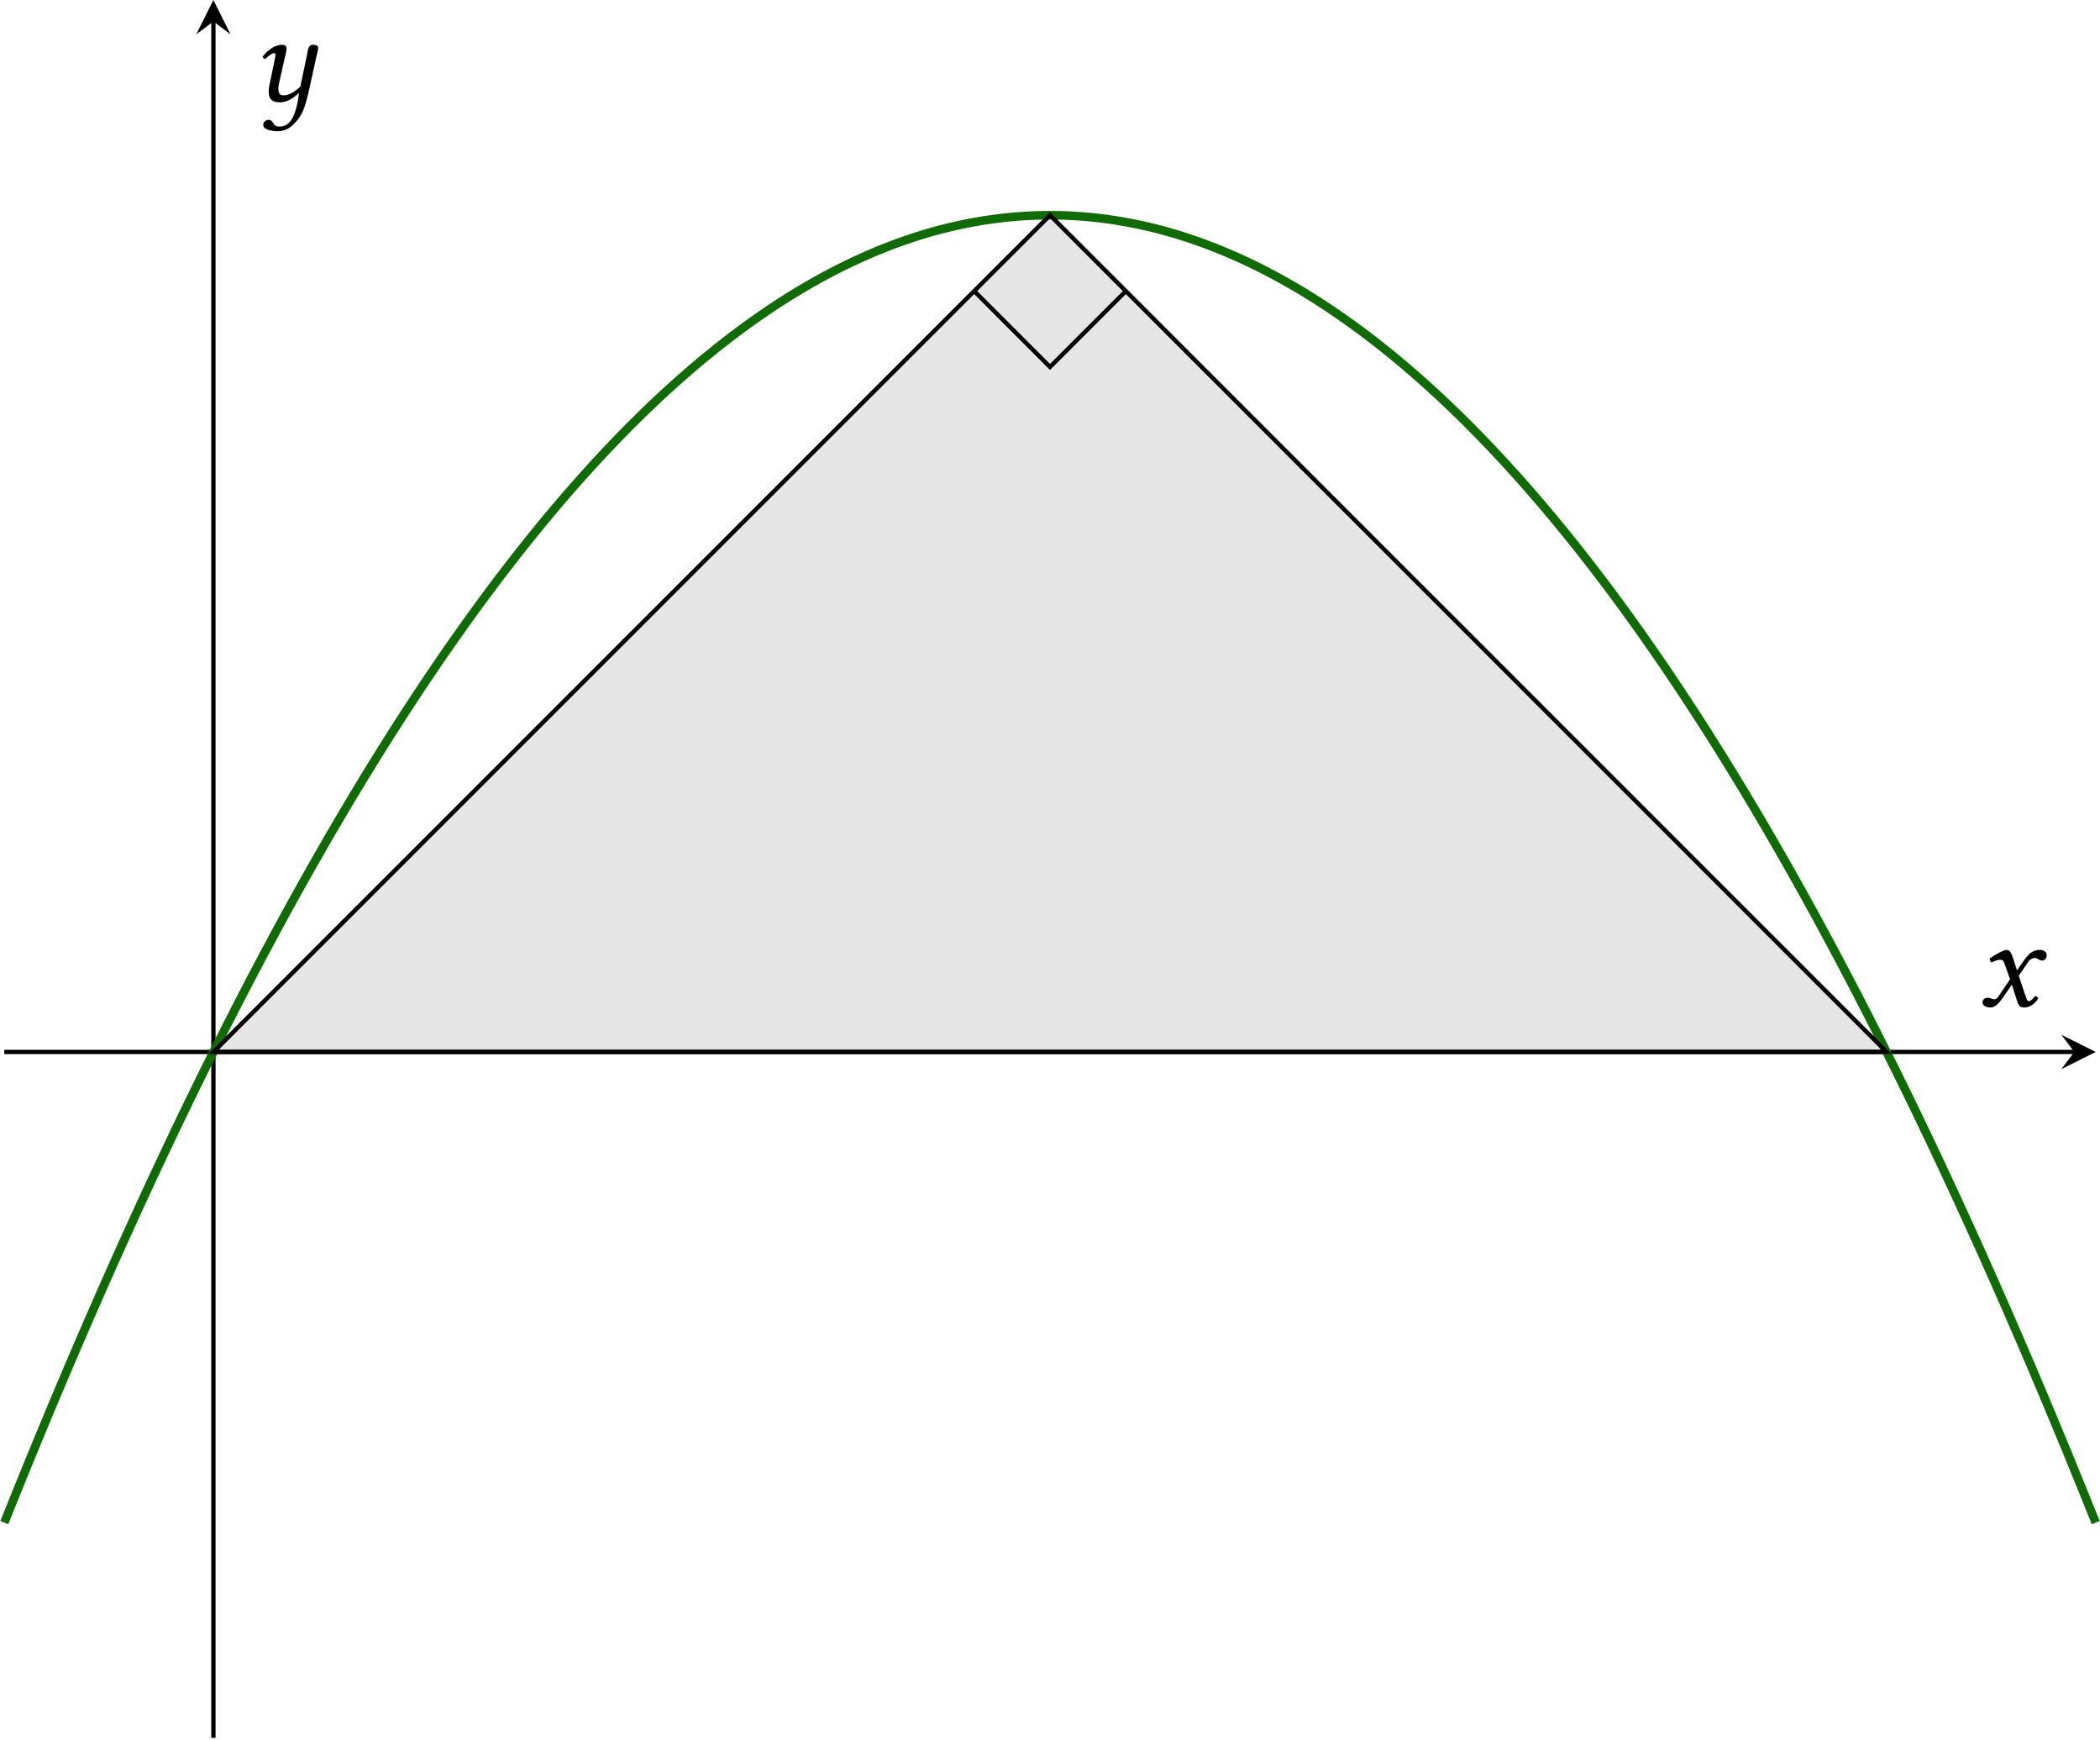 <?xml version='1.0' encoding='UTF-8'?>
<!-- This file was generated by dvisvgm 2.9.1 -->
<svg version='1.1' xmlns='http://www.w3.org/2000/svg' xmlns:xlink='http://www.w3.org/1999/xlink' width='195.07pt' height='161.594pt' viewBox='-0 -161.594 195.07 161.594'>
<defs>
<path id='g1-71' d='M2.561-3.68L2.978-2.501L1.87-.869C1.751-.691 1.62-.643 1.536-.643C1.441-.643 1.31-.667 1.215-.715C1.108-.762 .989-.786 .869-.786C.607-.786 .417-.596 .417-.333C.417-.024 .834 .119 1.108 .119C1.513 .119 1.798-.06 2.323-.81L3.144-2.001L3.609-.548C3.764-.071 3.883 .119 4.288 .119C4.705 .119 5.229-.107 5.598-.727C5.55-.834 5.443-.929 5.312-.953C5.002-.56 4.848-.465 4.717-.465C4.609-.465 4.526-.619 4.431-.905L3.788-2.823L4.693-4.157C4.883-4.431 5.169-4.478 5.253-4.478C5.348-4.478 5.503-4.443 5.61-4.359C5.693-4.288 5.884-4.24 6.003-4.24C6.17-4.24 6.384-4.478 6.384-4.752C6.384-5.05 6.062-5.229 5.789-5.229C5.193-5.229 4.8-5.026 4.216-4.181L3.621-3.323L3.287-4.371C3.085-4.991 2.954-5.229 2.656-5.229C2.382-5.229 1.501-4.74 1.084-4.431C1.096-4.3 1.143-4.145 1.239-4.061C1.382-4.121 1.775-4.312 2.025-4.312C2.168-4.312 2.287-4.288 2.358-4.181C2.406-4.085 2.489-3.883 2.561-3.68Z'/>
<path id='g1-126' d='M5.217-4.252L4.609-1.358C4.455-1.191 3.716-.536 3.121-.536C2.847-.536 2.561-.536 2.561-1.167C2.561-1.31 2.596-1.477 2.632-1.667L3.097-3.74C3.18-4.121 3.323-4.609 3.323-4.836S3.252-5.229 2.894-5.229C2.323-5.229 1.644-4.824 1.096-4.121C1.131-4.014 1.203-3.919 1.37-3.919C1.679-4.276 2.061-4.455 2.18-4.455C2.263-4.455 2.299-4.395 2.299-4.252C2.299-4.145 2.239-3.942 2.18-3.633L1.739-1.501C1.703-1.31 1.667-1.108 1.667-.929C1.667-.333 1.834 .119 2.704 .119C3.168 .119 3.716-.048 4.49-.762C4.216 1.31 3.716 2.37 2.68 2.37C1.941 2.37 2.203 1.739 1.608 1.739C1.477 1.739 1.155 1.906 1.155 2.203C1.155 2.704 2.096 2.799 2.537 2.799C2.966 2.799 3.502 2.668 4.05 2.084C4.728 1.358 4.991 .905 5.455-1.203L6.11-4.192C6.158-4.407 6.265-4.764 6.265-4.907C6.265-5.11 6.146-5.229 5.765-5.229C5.312-5.229 5.312-4.705 5.217-4.252Z'/>
</defs>
<g id='page1'>
<path d='M.398-63.898H192.679' stroke='#000' fill='none' stroke-width='.399' stroke-miterlimit='10'/>
<path d='M194.672-63.898L191.485-65.492L192.68-63.898L191.485-62.305'/>
<path d='M19.824-.199V-159.601' stroke='#000' fill='none' stroke-width='.399' stroke-miterlimit='10'/>
<path d='M19.824-161.594L18.23-158.403L19.824-159.602L21.418-158.403'/>
<path d='M.398-20.184L.789-21.156L1.176-22.125L1.566-23.086L1.957-24.047L2.344-25.004L2.734-25.953L3.125-26.902L3.512-27.848L3.902-28.789L4.293-29.723L4.68-30.656L5.07-31.586L5.461-32.508L5.848-33.43L6.238-34.348L6.629-35.258L7.016-36.168L7.406-37.074L7.797-37.973L8.184-38.871L8.574-39.766L8.965-40.652L9.352-41.539L9.742-42.422L10.133-43.301L10.519-44.172L10.91-45.043L11.301-45.91L11.687-46.77L12.078-47.629L12.469-48.484L12.855-49.332L13.246-50.18L13.637-51.023L14.023-51.863L14.414-52.695L14.805-53.527L15.191-54.355L15.582-55.176L15.973-55.996L16.359-56.813L16.75-57.625L17.141-58.43L17.527-59.234L17.918-60.035L18.309-60.832L18.695-61.621L19.086-62.41L19.477-63.195L19.863-63.973L20.254-64.75L20.644-65.523L21.031-66.293L21.422-67.055L21.812-67.817L22.199-68.574L22.59-69.328L22.98-70.074L23.367-70.82L23.758-71.563L24.148-72.301L24.535-73.031L24.926-73.762L25.316-74.488L25.703-75.211L26.094-75.926L26.484-76.641L26.871-77.352L27.262-78.059L27.652-78.758L28.039-79.457L28.43-80.152L28.82-80.844L29.207-81.527L29.598-82.211L29.988-82.891L30.375-83.567L30.766-84.238L31.156-84.902L31.543-85.567L31.934-86.227L32.324-86.883L32.711-87.531L33.102-88.18L33.492-88.824L33.879-89.465L34.269-90.102L34.66-90.731L35.047-91.359L35.437-91.984L35.828-92.606L36.215-93.223L36.605-93.832L36.996-94.442L37.383-95.047L37.773-95.648L38.164-96.242L38.551-96.836L38.941-97.426L39.332-98.012L39.719-98.594L40.109-99.168L40.5-99.742L40.887-100.313L41.277-100.879L41.668-101.442L42.055-102L42.445-102.551L42.836-103.102L43.223-103.648L43.613-104.192L44.004-104.731L44.391-105.262L44.781-105.793L45.172-106.32L45.559-106.844L45.949-107.363L46.34-107.879L46.727-108.387L47.117-108.895L47.508-109.398L47.894-109.898L48.285-110.395L48.676-110.883L49.062-111.371L49.453-111.856L49.844-112.336L50.23-112.813L50.621-113.285L51.012-113.754L51.398-114.215L51.789-114.676L52.18-115.133L52.566-115.586L52.957-116.035L53.348-116.481L53.734-116.918L54.125-117.356L54.516-117.789L54.902-118.219L55.293-118.645L55.684-119.067L56.07-119.484L56.461-119.895L56.852-120.304L57.238-120.711L57.629-121.113L58.019-121.511L58.406-121.906L58.797-122.297L59.187-122.679L59.574-123.062L59.965-123.441L60.355-123.816L60.742-124.187L61.133-124.554L61.523-124.918L61.91-125.277L62.301-125.629L62.691-125.98L63.078-126.328L63.469-126.672L63.859-127.011L64.246-127.347L64.637-127.679L65.027-128.007L65.414-128.332L65.805-128.648L66.195-128.964L66.582-129.277L66.973-129.586L67.363-129.89L67.75-130.191L68.141-130.488L68.531-130.781L68.918-131.07L69.309-131.355L69.699-131.632L70.086-131.91L70.477-132.183L70.867-132.453L71.254-132.718L71.644-132.98L72.035-133.238L72.422-133.492L72.812-133.742L73.203-133.988L73.59-134.23L73.98-134.464L74.371-134.699L74.758-134.929L75.148-135.156L75.539-135.379L75.926-135.597L76.316-135.812L76.707-136.023L77.094-136.23L77.484-136.433L77.875-136.632L78.262-136.828L78.652-137.019L79.043-137.207L79.43-137.386L79.82-137.566L80.211-137.742L80.598-137.914L80.988-138.082L81.379-138.246L81.766-138.406L82.156-138.562L82.547-138.714L82.934-138.863L83.324-139.007L83.715-139.148L84.102-139.285L84.492-139.418L84.883-139.547L85.269-139.672L85.66-139.793L86.051-139.91L86.437-140.023L86.828-140.132L87.219-140.238L87.605-140.339L87.996-140.433L88.387-140.527L88.773-140.617L89.164-140.703L89.555-140.785L89.941-140.863L90.332-140.937L90.723-141.007L91.109-141.074L91.5-141.136L91.891-141.195L92.277-141.25L92.668-141.3L93.059-141.347L93.445-141.39L93.836-141.429L94.227-141.464L94.613-141.496L95.004-141.523L95.394-141.547L95.781-141.566L96.172-141.582L96.562-141.593L96.949-141.601L97.34-141.605H97.73L98.117-141.601L98.508-141.593L98.898-141.582L99.285-141.566L99.676-141.547L100.066-141.523L100.453-141.496L100.843-141.464L101.234-141.429L101.621-141.39L102.011-141.347L102.402-141.3L102.789-141.25L103.179-141.195L103.57-141.136L103.957-141.074L104.347-141.007L104.738-140.937L105.125-140.863L105.515-140.785L105.906-140.703L106.292-140.617L106.683-140.531L107.074-140.437L107.46-140.339L107.851-140.238L108.242-140.132L108.628-140.023L109.019-139.91L109.41-139.793L109.796-139.672L110.187-139.547L110.578-139.418L110.964-139.285L111.355-139.148L111.746-139.007L112.132-138.863L112.523-138.714L112.914-138.562L113.3-138.406L113.691-138.246L114.082-138.082L114.468-137.914L114.859-137.742L115.25-137.57L115.636-137.39L116.027-137.207L116.417-137.019L116.804-136.828L117.195-136.632L117.585-136.433L117.972-136.23L118.363-136.023L118.753-135.812L119.14-135.597L119.531-135.379L119.921-135.156L120.308-134.929L120.699-134.703L121.089-134.468L121.476-134.23L121.867-133.988L122.257-133.742L122.644-133.492L123.035-133.238L123.425-132.98L123.812-132.718L124.203-132.453L124.593-132.183L124.98-131.914L125.371-131.636L125.761-131.355L126.148-131.07L126.539-130.781L126.929-130.488L127.316-130.191L127.707-129.89L128.097-129.586L128.484-129.277L128.875-128.968L129.265-128.652L129.652-128.332L130.042-128.007L130.433-127.679L130.82-127.347L131.21-127.011L131.601-126.672L131.988-126.328L132.378-125.984L132.769-125.632L133.156-125.277L133.546-124.918L133.937-124.554L134.324-124.187L134.714-123.816L135.105-123.441L135.492-123.066L135.882-122.683L136.273-122.297L136.66-121.906L137.05-121.511L137.441-121.113L137.828-120.711L138.218-120.308L138.609-119.898L138.996-119.484L139.386-119.067L139.777-118.645L140.164-118.219L140.554-117.789L140.945-117.359L141.332-116.922L141.722-116.481L142.113-116.035L142.5-115.586L142.89-115.133L143.281-114.68L143.667-114.219L144.058-113.754L144.449-113.285L144.835-112.813L145.226-112.336L145.617-111.856L146.003-111.375L146.394-110.887L146.785-110.395L147.171-109.898L147.562-109.398L147.953-108.895L148.339-108.391L148.73-107.879L149.121-107.363L149.507-106.844L149.898-106.32L150.289-105.797L150.675-105.266L151.066-104.731L151.457-104.192L151.843-103.648L152.234-103.106L152.625-102.555L153.011-102L153.402-101.442L153.792-100.879L154.179-100.313L154.57-99.746L154.96-99.172L155.347-98.594L155.738-98.012L156.128-97.426L156.515-96.84L156.906-96.246L157.296-95.648L157.683-95.047L158.074-94.442L158.464-93.836L158.851-93.223L159.242-92.606L159.632-91.984L160.019-91.363L160.41-90.734L160.8-90.102L161.187-89.465L161.578-88.824L161.968-88.184L162.355-87.535L162.746-86.883L163.136-86.227L163.523-85.57L163.914-84.906L164.304-84.238L164.691-83.567L165.082-82.891L165.472-82.215L165.859-81.531L166.25-80.844L166.64-80.152L167.027-79.461L167.417-78.762L167.808-78.059L168.195-77.352L168.585-76.645L168.976-75.93L169.363-75.211L169.753-74.488L170.144-73.766L170.531-73.035L170.921-72.301L171.312-71.563L171.699-70.824L172.089-70.078L172.48-69.328L172.867-68.574L173.257-67.82L173.648-67.059L174.035-66.293L174.425-65.523L174.816-64.754L175.203-63.977L175.593-63.195L175.984-62.414L176.371-61.625L176.761-60.832L177.152-60.035L177.539-59.238L177.929-58.434L178.32-57.625L178.707-56.813L179.097-56L179.488-55.18L179.875-54.355L180.265-53.531L180.656-52.699L181.042-51.863L181.433-51.023L181.824-50.184L182.21-49.336L182.601-48.484L182.992-47.633L183.378-46.773L183.769-45.91L184.16-45.047L184.546-44.176L184.937-43.301L185.328-42.422L185.714-41.543L186.105-40.656L186.496-39.766L186.882-38.875L187.273-37.977L187.664-37.074L188.05-36.172L188.441-35.262L188.832-34.348L189.218-33.434L189.609-32.512L190-31.586L190.386-30.656L190.777-29.727L191.167-28.789L191.554-27.848L191.945-26.906L192.335-25.957L192.722-25.004L193.113-24.051L193.503-23.09L193.89-22.125L194.281-21.16L194.671-20.188' stroke='#106b05' fill='none' stroke-width='.797' stroke-miterlimit='10'/>
<path d='M19.824-63.898H175.246L97.535-141.605Z' fill-opacity='.1'/>
<path d='M19.824-63.898H175.246L97.535-141.605Z' stroke='#000' fill='none' stroke-width='.399' stroke-miterlimit='10'/>
<path d='M90.492-134.562L97.535-127.515L104.582-134.562' stroke='#000' fill='none' stroke-width='.399' stroke-miterlimit='10'/>
<g transform='matrix(1 0 0 1 183.3 -47.762)'>
<use x='.438' y='-20.385' xlink:href='#g1-71'/>
</g>
<g transform='matrix(1 0 0 1 23.213 -131.823)'>
<use x='.08' y='-20.385' xlink:href='#g1-126'/>
</g>
</g>
</svg>